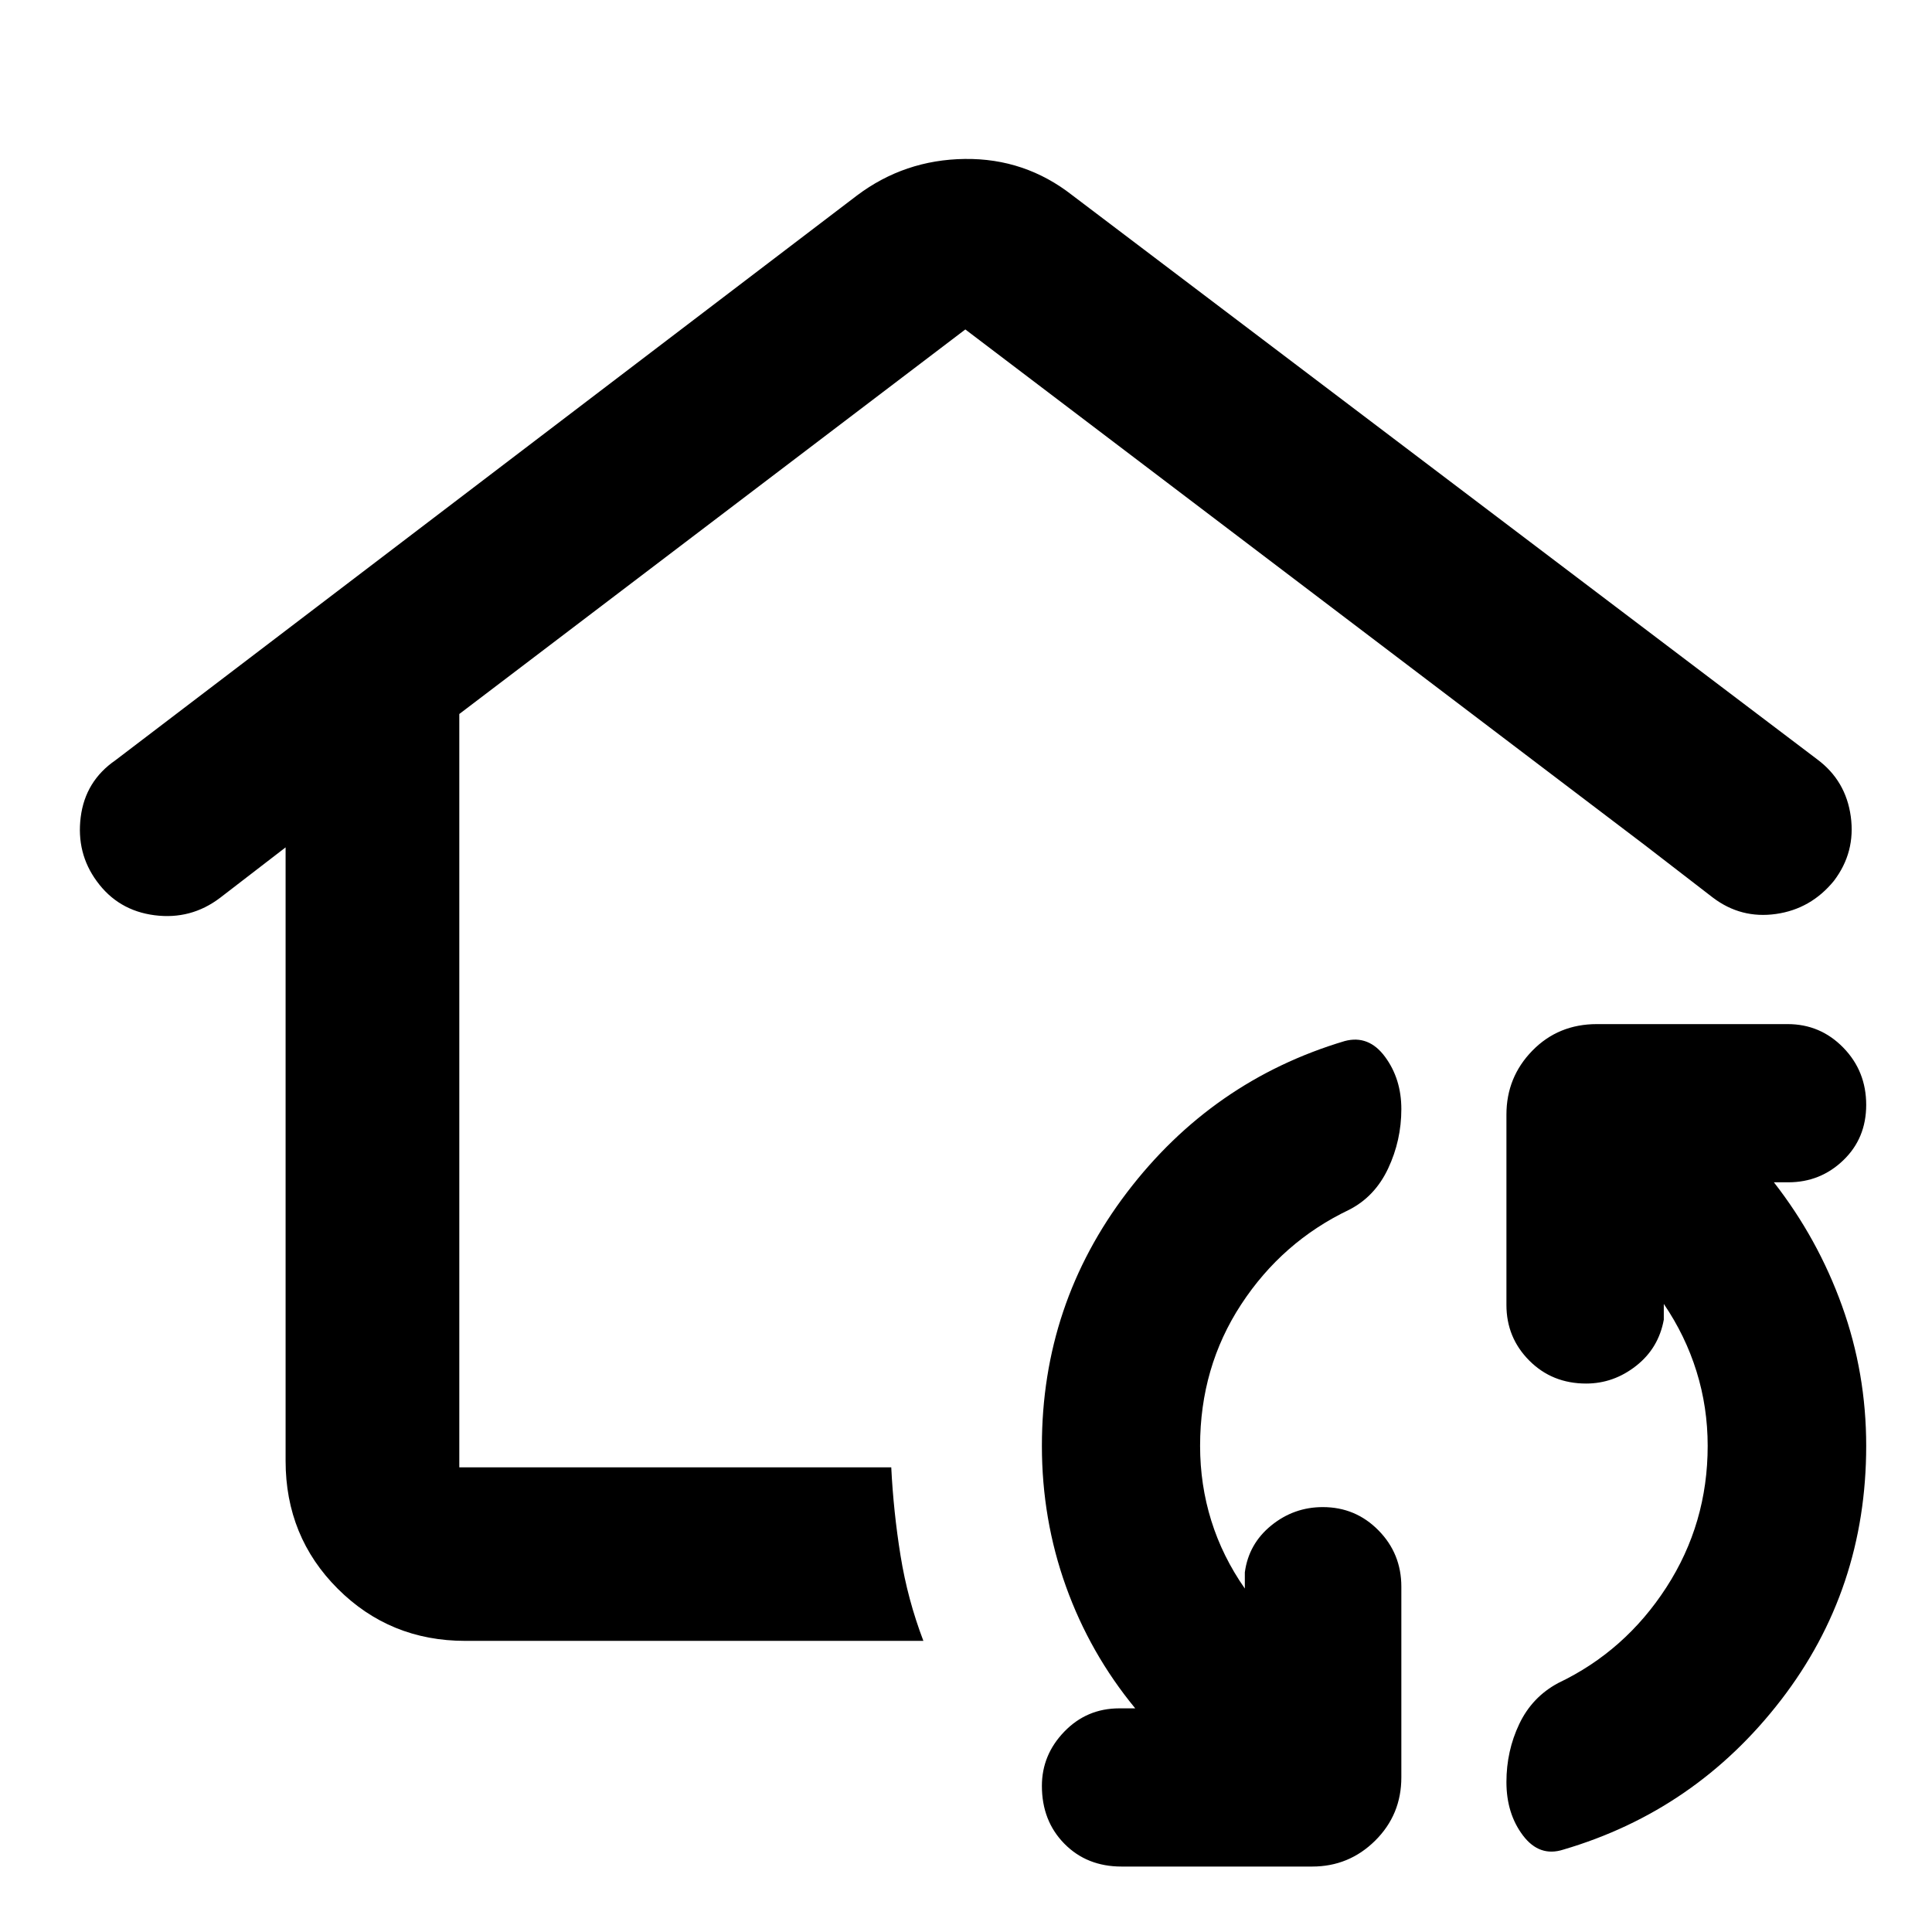 <svg xmlns="http://www.w3.org/2000/svg" height="40" viewBox="0 -960 960 960" width="40"><path d="M596.319-241.572q0 19.357 5.555 37.175 5.554 17.818 16.677 33.738v-8.058q1.906-14.17 13.139-23.292 11.232-9.121 25.612-9.121 16.263 0 27.64 11.544 11.377 11.545 11.377 28.014v94.753q0 18.539-12.999 31.418-12.998 12.88-31.298 12.88h-94.753q-17.225 0-28.392-11.346-11.166-11.344-11.166-28.732 0-15.457 11.166-26.994 11.167-11.537 27.312-11.537h7.899q-22.508-27.334-34.442-60.621-11.935-33.288-11.935-69.821 0-70.4 42.286-125.932t108.177-75.199q11.921-3.174 20.033 7.812 8.112 10.985 8.112 25.985 0 15.564-6.567 29.531-6.568 13.968-19.404 20.52-33.233 15.857-53.631 47.038-20.398 31.182-20.398 70.245Zm252.217 0q0-19.189-5.554-37.011-5.554-17.823-16.25-33.504v7.819q-2.573 14.17-13.763 22.958-11.191 8.788-24.826 8.788-16.875 0-28.241-11.401t-11.366-27.649v-94.595q0-18.582 12.888-31.773 12.888-13.19 32.076-13.19h94.754q16.248 0 27.649 11.678T927.304-411q0 16.604-11.39 27.541-11.389 10.937-27.327 10.937h-7.152q21.84 28 33.855 61.4 12.014 33.4 12.014 69.55 0 71.384-42.366 126.336-42.366 54.953-108.097 74.287-11.891 3.84-20.098-7.026-8.207-10.866-8.207-26.54 0-15.434 6.381-28.848 6.382-13.413 19.351-20.354 33.238-15.826 53.753-47.549t20.515-70.306ZM479.667-514.094Zm-337.754-24.849-32.558 25.066q-14.47 10.986-32.572 8.652-18.102-2.333-28.689-16.891-10.253-13.985-7.99-31.877 2.264-17.891 17.23-28.224l368.478-280.638q23.64-17.783 53.577-18.163 29.937-.38 53.466 18.069l370.16 280.305q14.185 10.572 16.625 28.343 2.44 17.772-8.386 32.004-11.413 13.978-28.772 16.445-17.358 2.468-31.344-8.119l-33.798-26.066-337.673-256.261-251.443 191.083v374.324h214.635q1.095 22.055 4.611 43.864 3.516 21.81 11.357 42.367H231.174q-37.413 0-63.337-25.887-25.924-25.886-25.924-63.532v-304.864Z"/></svg>